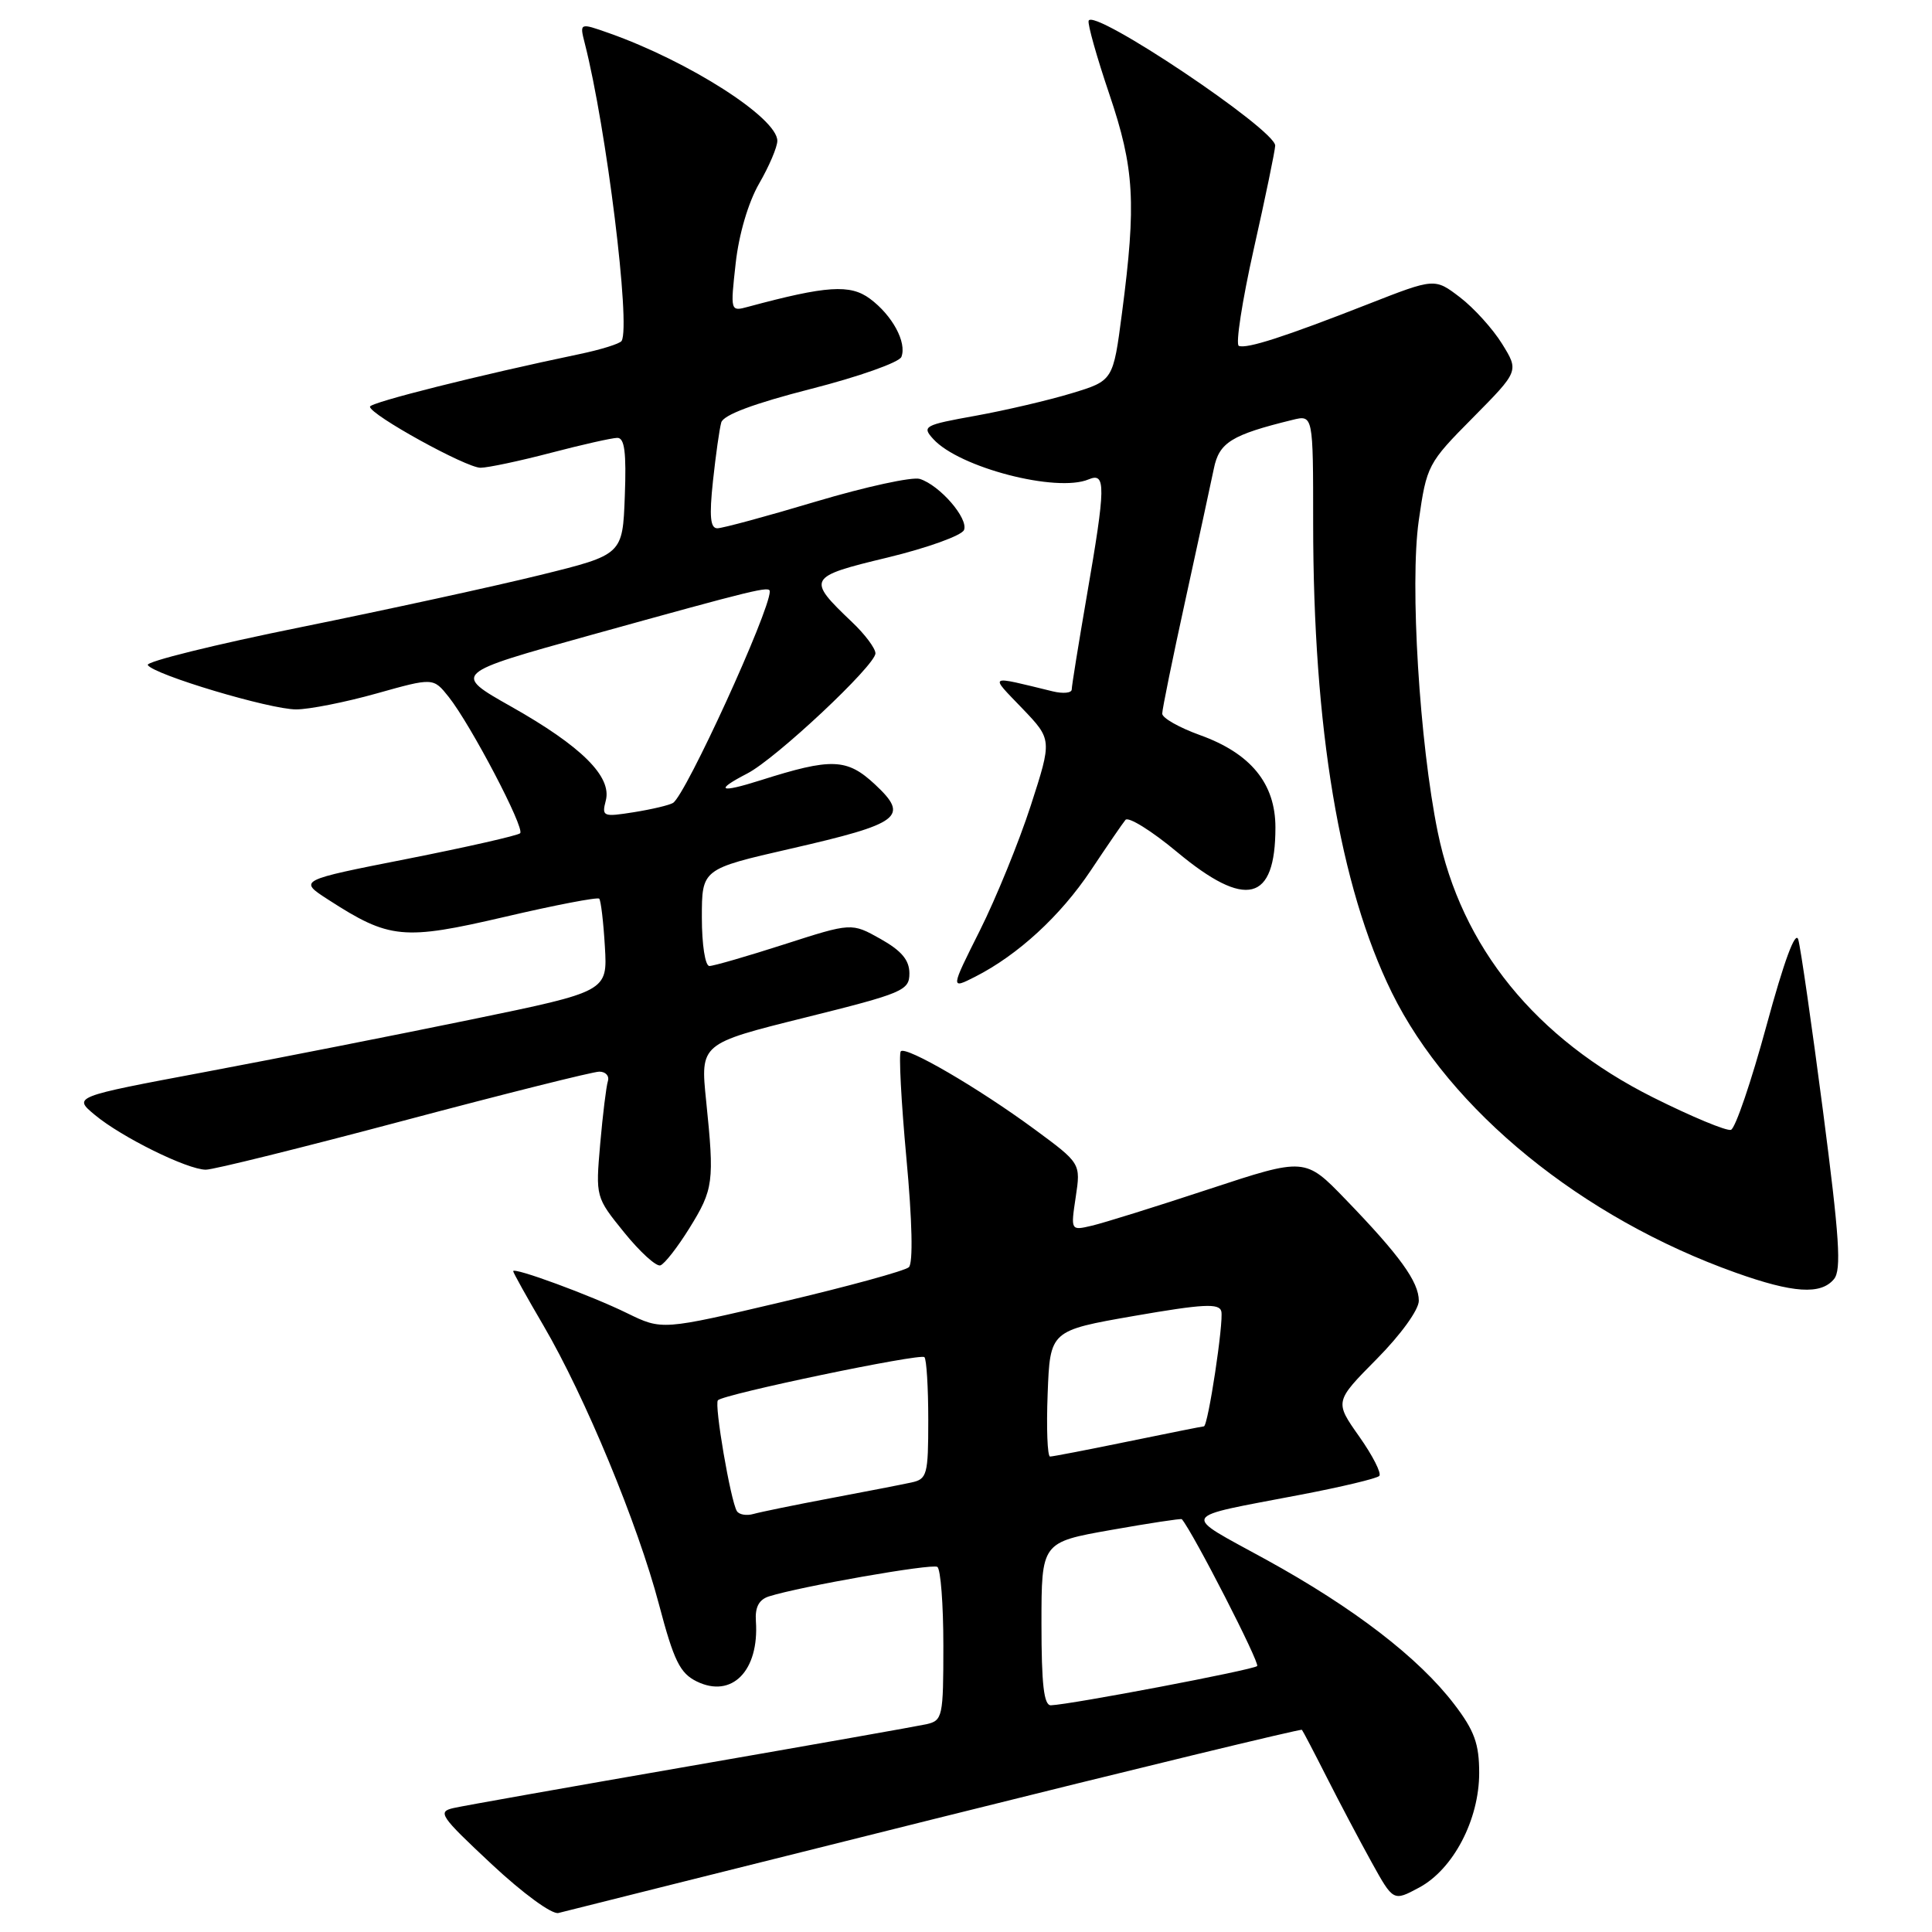<?xml version="1.0" encoding="UTF-8" standalone="no"?>
<!DOCTYPE svg PUBLIC "-//W3C//DTD SVG 1.1//EN" "http://www.w3.org/Graphics/SVG/1.1/DTD/svg11.dtd" >
<svg xmlns="http://www.w3.org/2000/svg" xmlns:xlink="http://www.w3.org/1999/xlink" version="1.1" viewBox="0 0 256 256">
 <g >
 <path fill="currentColor"
d=" M 123.88 241.00 C 150.49 234.36 172.37 229.06 172.51 229.21 C 172.65 229.37 174.13 232.20 175.80 235.50 C 177.47 238.80 180.14 243.85 181.73 246.73 C 184.62 251.95 184.62 251.95 188.03 250.12 C 192.56 247.70 196.00 241.13 196.00 234.92 C 196.00 231.07 195.37 229.32 192.70 225.83 C 188.00 219.67 179.41 213.06 167.77 206.66 C 156.39 200.41 155.98 201.20 172.33 198.06 C 177.73 197.03 182.43 195.91 182.76 195.57 C 183.09 195.24 181.90 192.89 180.10 190.34 C 176.84 185.72 176.84 185.72 182.42 180.08 C 185.61 176.86 188.00 173.55 188.00 172.36 C 188.00 169.85 185.49 166.37 178.30 158.93 C 172.93 153.37 172.93 153.37 160.21 157.56 C 153.22 159.87 146.23 162.05 144.68 162.41 C 141.87 163.07 141.87 163.07 142.54 158.61 C 143.21 154.15 143.21 154.15 137.06 149.62 C 129.65 144.17 120.08 138.59 119.36 139.30 C 119.08 139.59 119.41 145.95 120.10 153.43 C 120.88 161.82 121.00 167.37 120.43 167.91 C 119.92 168.39 112.35 170.46 103.61 172.52 C 87.72 176.26 87.72 176.26 83.11 174.01 C 78.31 171.65 68.00 167.86 68.00 168.44 C 68.00 168.63 69.80 171.87 72.01 175.64 C 77.52 185.06 84.50 201.91 87.32 212.60 C 89.29 220.07 90.10 221.71 92.32 222.80 C 96.98 225.08 100.61 221.39 100.16 214.82 C 100.03 212.96 100.56 211.96 101.89 211.53 C 106.07 210.21 123.45 207.16 124.20 207.62 C 124.64 207.90 125.00 212.58 125.00 218.04 C 125.00 227.51 124.90 227.98 122.75 228.47 C 121.51 228.74 107.45 231.23 91.50 234.00 C 75.55 236.77 61.43 239.27 60.12 239.57 C 57.92 240.06 58.30 240.61 65.12 246.99 C 69.28 250.88 73.15 253.71 74.00 253.48 C 74.83 253.26 97.27 247.65 123.88 241.00 Z  M 243.01 169.49 C 244.02 168.27 243.74 164.00 241.56 147.24 C 240.07 135.83 238.60 125.60 238.28 124.50 C 237.91 123.22 236.39 127.36 234.06 135.93 C 232.05 143.32 229.94 149.52 229.36 149.71 C 228.79 149.90 224.15 147.97 219.05 145.42 C 203.48 137.62 193.63 125.50 190.51 110.26 C 188.09 98.43 186.80 77.36 187.99 69.00 C 189.04 61.66 189.19 61.37 195.17 55.34 C 201.27 49.17 201.27 49.17 199.04 45.57 C 197.81 43.58 195.30 40.81 193.46 39.40 C 190.11 36.84 190.11 36.84 181.30 40.29 C 170.23 44.63 165.21 46.25 164.15 45.83 C 163.70 45.65 164.59 39.88 166.13 33.00 C 167.68 26.12 168.95 19.96 168.97 19.30 C 169.02 17.19 144.84 0.99 144.25 2.75 C 144.10 3.20 145.33 7.57 146.99 12.47 C 150.32 22.31 150.58 26.89 148.67 41.47 C 147.50 50.44 147.50 50.44 142.00 52.11 C 138.97 53.03 133.25 54.37 129.27 55.09 C 122.43 56.32 122.13 56.49 123.66 58.17 C 127.08 61.95 140.01 65.31 144.25 63.52 C 146.55 62.55 146.53 64.38 144.00 79.00 C 142.91 85.33 142.01 90.89 142.01 91.36 C 142.00 91.83 140.88 91.94 139.50 91.61 C 130.79 89.49 131.09 89.32 135.46 93.87 C 139.41 98.00 139.41 98.00 136.58 106.75 C 135.02 111.56 131.98 119.01 129.84 123.29 C 125.93 131.09 125.93 131.09 129.22 129.42 C 134.88 126.54 140.51 121.37 144.54 115.33 C 146.68 112.12 148.74 109.11 149.13 108.64 C 149.51 108.17 152.59 110.08 155.96 112.89 C 165.09 120.49 169.00 119.51 169.00 109.64 C 169.00 103.82 165.73 99.82 158.99 97.40 C 156.25 96.41 154.00 95.14 154.00 94.56 C 154.00 93.99 155.38 87.22 157.07 79.51 C 158.76 71.81 160.45 63.97 160.84 62.10 C 161.54 58.63 163.17 57.62 171.25 55.64 C 174.00 54.96 174.00 54.96 174.00 69.31 C 174.00 96.50 177.51 117.44 184.42 131.51 C 192.10 147.12 209.61 161.38 230.00 168.64 C 237.60 171.35 241.27 171.59 243.01 169.49 Z  M 91.35 162.74 C 94.55 157.58 94.67 156.61 93.57 145.89 C 92.79 138.29 92.79 138.29 106.65 134.84 C 119.67 131.60 120.50 131.25 120.50 128.98 C 120.50 127.22 119.46 125.98 116.67 124.41 C 112.84 122.26 112.84 122.26 103.92 125.13 C 99.01 126.71 94.55 128.00 94.00 128.00 C 93.44 128.00 93.00 125.19 93.00 121.58 C 93.00 115.15 93.00 115.15 104.75 112.46 C 119.37 109.11 120.53 108.23 115.95 103.95 C 112.22 100.47 110.20 100.40 100.75 103.40 C 95.32 105.12 94.63 104.76 99.02 102.49 C 102.82 100.53 116.00 88.16 116.00 86.57 C 116.00 85.91 114.61 84.05 112.91 82.44 C 106.85 76.67 106.98 76.43 117.63 73.87 C 122.91 72.59 127.46 70.95 127.74 70.22 C 128.33 68.69 124.53 64.30 121.88 63.46 C 120.89 63.15 114.73 64.49 108.18 66.44 C 101.64 68.40 95.73 70.00 95.05 70.00 C 94.12 70.00 93.97 68.43 94.47 63.75 C 94.84 60.31 95.33 56.82 95.57 55.98 C 95.85 54.98 99.88 53.47 107.46 51.53 C 113.78 49.92 119.17 48.01 119.44 47.29 C 120.18 45.37 118.24 41.78 115.27 39.58 C 112.65 37.64 109.52 37.85 99.13 40.65 C 96.78 41.29 96.77 41.27 97.48 34.90 C 97.90 31.07 99.15 26.82 100.59 24.32 C 101.92 22.02 103.00 19.48 103.00 18.66 C 103.00 15.62 91.28 8.13 80.70 4.39 C 76.79 3.01 76.79 3.01 77.49 5.76 C 80.35 16.95 83.58 43.08 82.37 45.17 C 82.16 45.54 79.62 46.33 76.74 46.93 C 63.56 49.68 49.00 53.34 49.02 53.89 C 49.05 54.97 61.80 62.00 63.68 61.98 C 64.68 61.97 68.88 61.08 73.00 60.00 C 77.12 58.92 81.08 58.03 81.79 58.02 C 82.76 58.00 83.01 59.92 82.79 65.75 C 82.50 73.50 82.50 73.50 71.59 76.19 C 65.59 77.67 51.32 80.78 39.88 83.10 C 28.44 85.41 19.30 87.68 19.58 88.12 C 20.37 89.40 35.75 94.00 39.24 94.00 C 40.96 94.00 45.76 93.05 49.89 91.89 C 57.41 89.78 57.41 89.78 59.46 92.35 C 62.39 96.05 69.58 109.76 68.92 110.41 C 68.62 110.71 61.88 112.24 53.94 113.81 C 39.52 116.65 39.52 116.65 43.51 119.22 C 51.61 124.45 53.43 124.62 66.88 121.49 C 73.54 119.93 79.18 118.85 79.40 119.08 C 79.62 119.31 79.96 122.17 80.15 125.44 C 80.50 131.37 80.50 131.37 62.50 135.08 C 52.60 137.12 36.66 140.26 27.09 142.06 C 9.67 145.33 9.67 145.33 12.59 147.75 C 16.11 150.68 24.82 154.98 27.27 154.99 C 28.25 155.00 40.03 152.07 53.46 148.50 C 66.89 144.93 78.57 142.00 79.41 142.00 C 80.25 142.00 80.76 142.56 80.55 143.25 C 80.33 143.94 79.87 147.68 79.53 151.56 C 78.92 158.61 78.92 158.63 82.71 163.31 C 84.79 165.88 86.95 167.85 87.50 167.67 C 88.05 167.49 89.78 165.27 91.35 162.74 Z  M 138.00 215.18 C 138.00 204.36 138.00 204.36 147.21 202.73 C 152.28 201.83 156.51 201.19 156.60 201.30 C 158.12 203.11 166.97 220.37 166.58 220.76 C 166.07 221.27 141.91 225.86 139.25 225.96 C 138.32 225.99 138.00 223.19 138.00 215.18 Z  M 97.64 200.23 C 96.81 198.88 94.61 186.06 95.13 185.54 C 95.94 184.72 121.96 179.29 122.49 179.83 C 122.77 180.10 123.00 183.85 123.00 188.15 C 123.00 195.44 122.85 195.99 120.75 196.44 C 119.51 196.71 114.67 197.65 110.00 198.53 C 105.33 199.41 100.75 200.35 99.83 200.61 C 98.92 200.87 97.93 200.70 97.64 200.23 Z  M 138.82 184.66 C 139.14 176.31 139.14 176.31 150.32 174.36 C 159.43 172.78 161.56 172.67 161.83 173.76 C 162.17 175.12 160.07 189.00 159.52 189.00 C 159.35 189.00 154.85 189.90 149.50 191.00 C 144.15 192.10 139.49 193.00 139.14 193.00 C 138.79 193.00 138.64 189.25 138.82 184.66 Z  M 80.27 106.08 C 81.10 102.91 77.06 98.89 67.74 93.63 C 59.97 89.24 59.97 89.24 78.24 84.16 C 100.26 78.05 102.00 77.62 102.00 78.37 C 102.00 81.00 90.86 105.35 89.18 106.39 C 88.70 106.69 86.37 107.24 84.00 107.62 C 79.90 108.27 79.72 108.20 80.27 106.08 Z "/>
</g>
</svg>